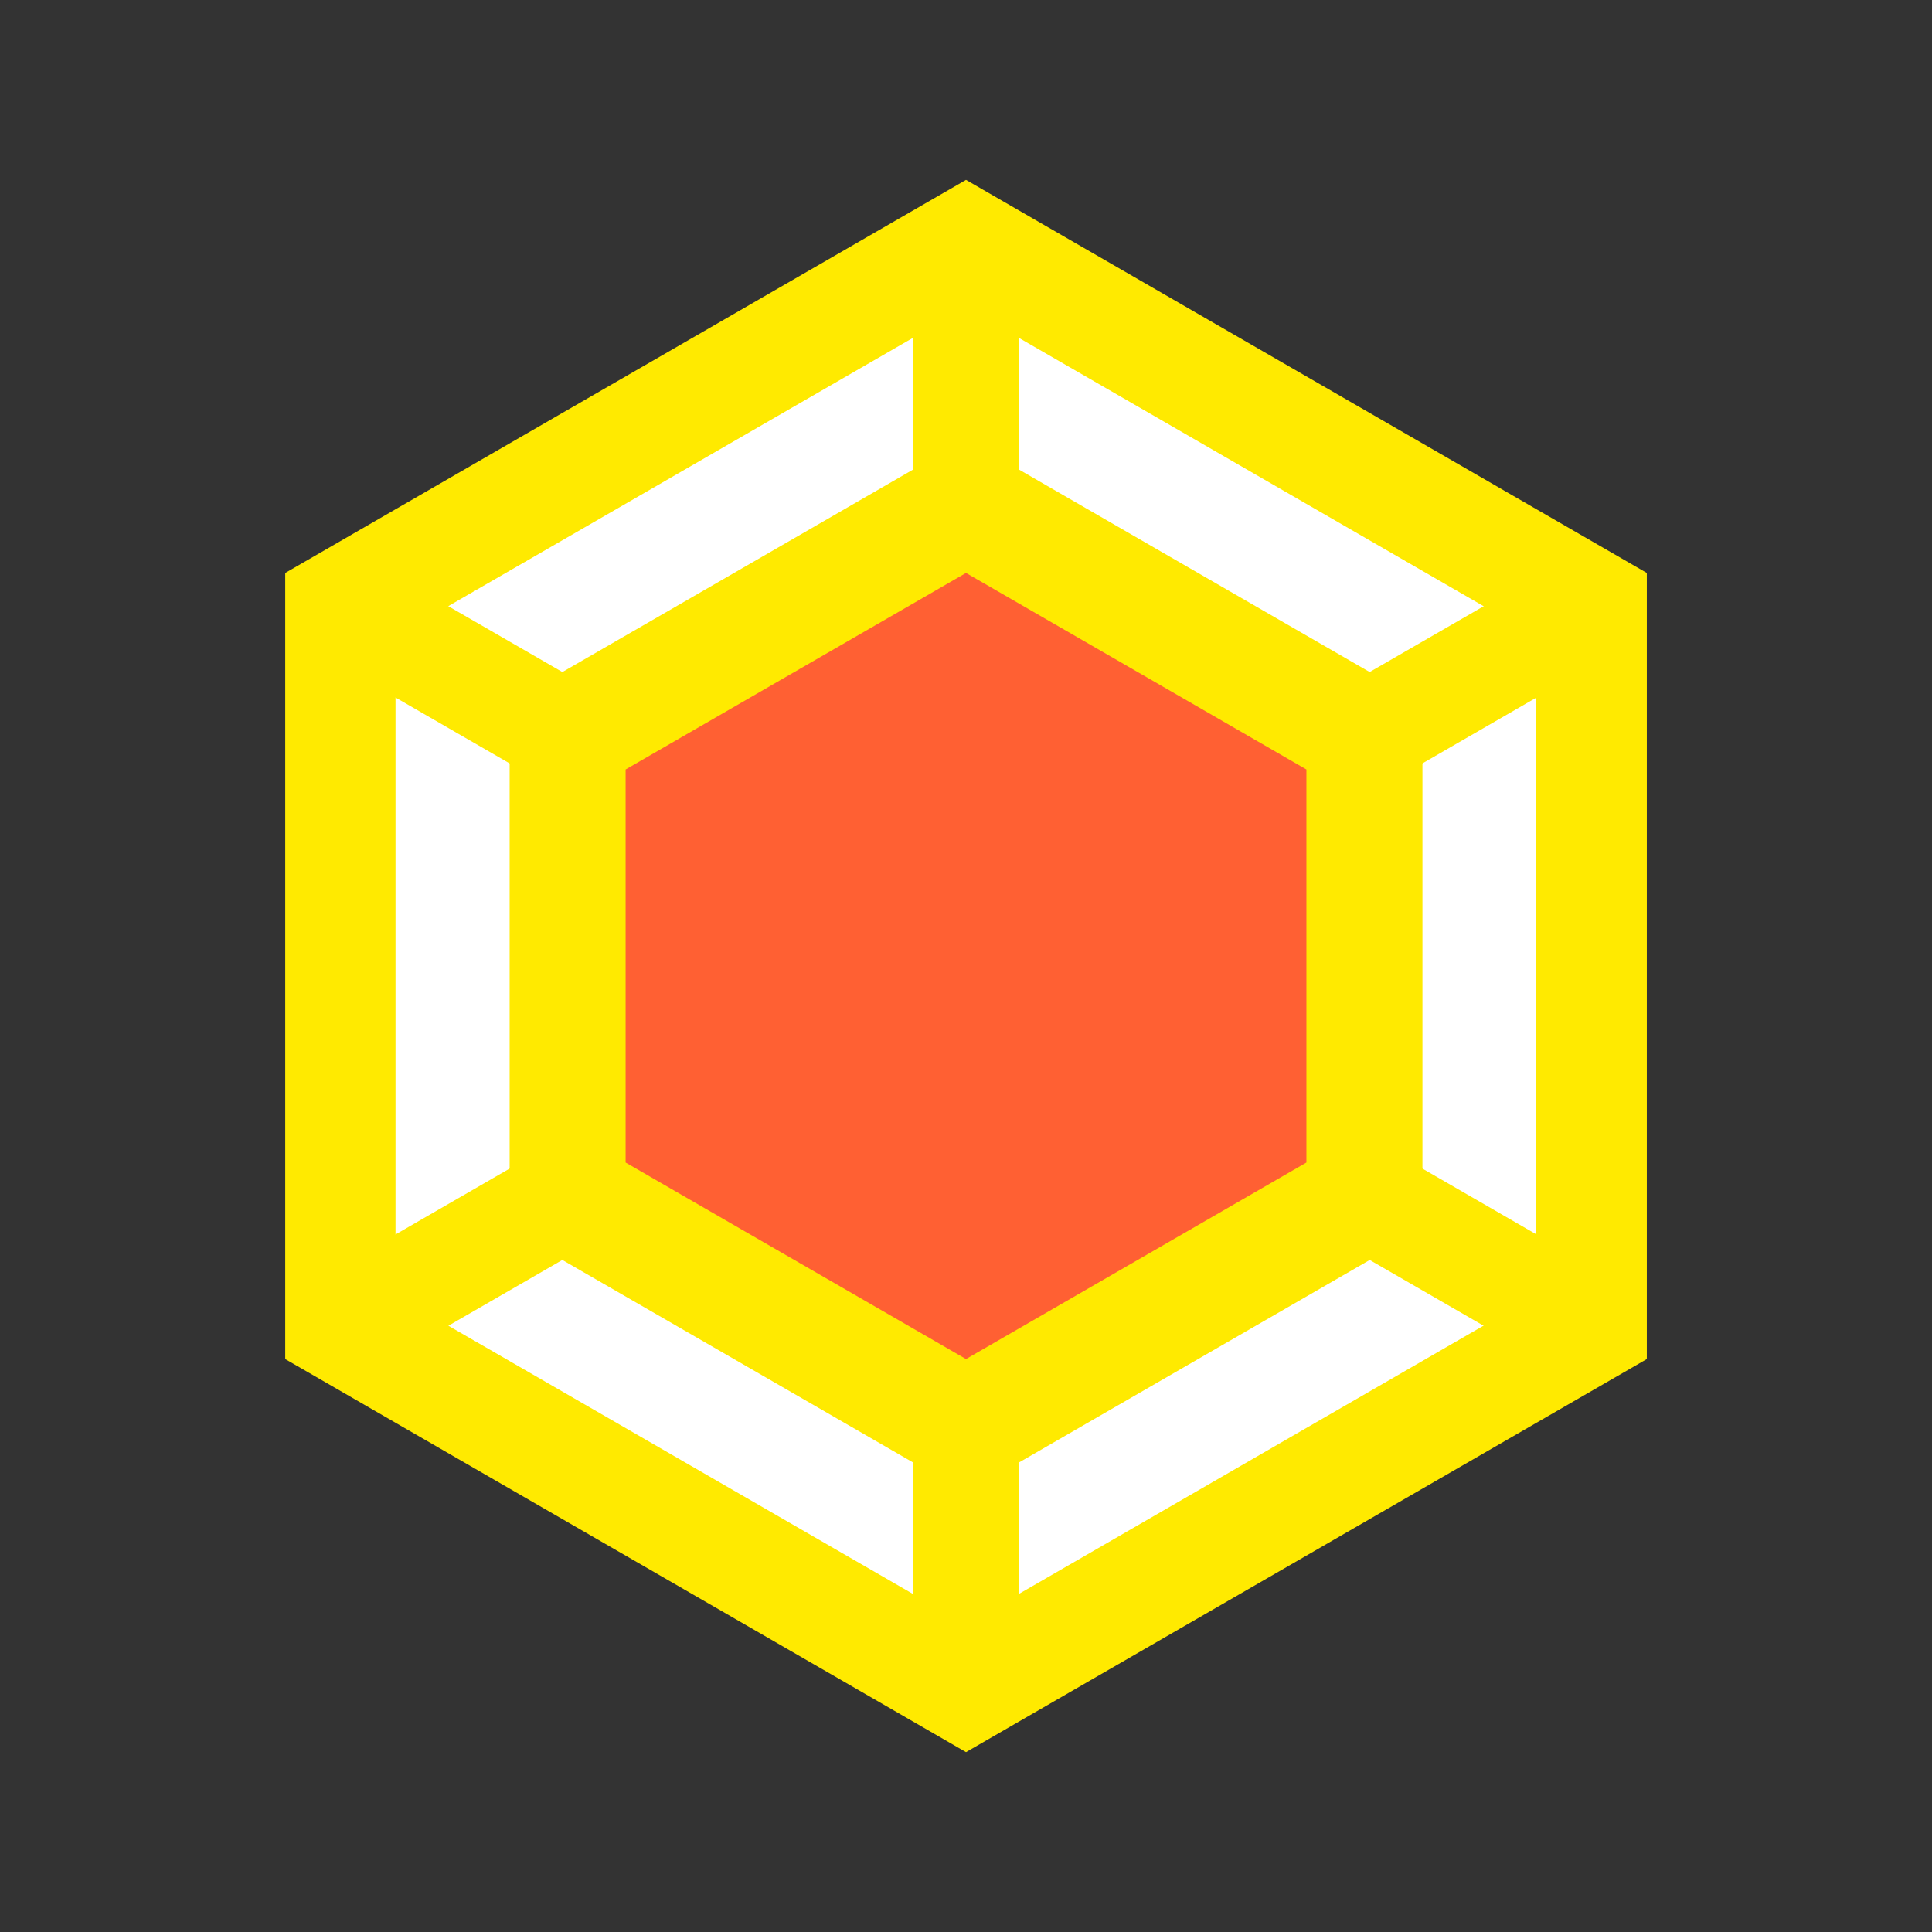 <?xml version="1.0" encoding="UTF-8" standalone="no"?>
<!-- Created with Inkscape (http://www.inkscape.org/) -->

<svg
   width="256pt"
   height="256pt"
   viewBox="0 0 90.311 90.311"
   version="1.1"
   id="svg1772"
   inkscape:version="1.2.2 (1:1.2.2+202305151915+b0a8486541)"
   sodipodi:docname="logo.svg"
   xmlns:inkscape="http://www.inkscape.org/namespaces/inkscape"
   xmlns:sodipodi="http://sodipodi.sourceforge.net/DTD/sodipodi-0.dtd"
   xmlns="http://www.w3.org/2000/svg"
   xmlns:svg="http://www.w3.org/2000/svg">
  <rect x="0" y="0" width="90.311" height="90.311" fill="#333333" stroke="none"/>
  <sodipodi:namedview
     id="namedview1774"
     pagecolor="#ffffff"
     bordercolor="#666666"
     borderopacity="1.0"
     inkscape:showpageshadow="2"
     inkscape:pageopacity="0.0"
     inkscape:pagecheckerboard="0"
     inkscape:deskcolor="#d1d1d1"
     inkscape:document-units="mm"
     showgrid="false"
     inkscape:lockguides="true"
     inkscape:zoom="2.0107307"
     inkscape:cx="119.60826"
     inkscape:cy="182.52071"
     inkscape:window-width="1920"
     inkscape:window-height="1012"
     inkscape:window-x="0"
     inkscape:window-y="447"
     inkscape:window-maximized="1"
     inkscape:current-layer="layer1" />
  <defs
     id="defs1769">
    <linearGradient
       id="linearGradient4566"
       inkscape:swatch="solid">
      <stop
         style="stop-color:#74ea00;stop-opacity:1;"
         offset="0"
         id="stop4564" />
    </linearGradient>
    <linearGradient
       id="linearGradient4392"
       inkscape:swatch="solid">
      <stop
         style="stop-color:#74ea00;stop-opacity:1;"
         offset="0"
         id="stop4390" />
    </linearGradient>
  </defs>
  <g
     inkscape:label="Layer 1"
     inkscape:groupmode="layer"
     id="layer1">
    <path
       sodipodi:type="star"
       style="fill:#ffea00;stroke:none;stroke-width:0.265;fill-opacity:1"
       id="path2308"
       inkscape:flatsided="true"
       sodipodi:sides="6"
       sodipodi:cx="24.46719"
       sodipodi:cy="23.373455"
       sodipodi:r1="27.463957"
       sodipodi:r2="23.784485"
       sodipodi:arg1="0.52359878"
       sodipodi:arg2="1.0471976"
       inkscape:rounded="0"
       inkscape:randomized="0"
       d="M 48.252,37.105 24.467,50.837 0.683,37.105 0.683,9.641 24.467,-4.091 48.252,9.641 Z"
       transform="matrix(1.338,0,0,1.338,12.419,13.883)" />
    <path
       sodipodi:type="star"
       style="fill:#ffffff;fill-opacity:1;fill-rule:nonzero;stroke:none;stroke-width:0.265;stroke-dasharray:none"
       id="path2308-6"
       inkscape:flatsided="true"
       sodipodi:sides="6"
       sodipodi:cx="24.46719"
       sodipodi:cy="23.373455"
       sodipodi:r1="27.463957"
       sodipodi:r2="23.784485"
       sodipodi:arg1="0.52359878"
       sodipodi:arg2="1.0471976"
       inkscape:rounded="0"
       inkscape:randomized="0"
       d="M 48.252,37.105 24.467,50.837 0.683,37.105 0.683,9.641 24.467,-4.091 48.252,9.641 Z"
       transform="matrix(1.121,0,0,1.121,17.723,18.95)" />
    <path
       sodipodi:type="star"
       style="fill:#ffea00;fill-opacity:1;stroke:none;stroke-width:0.265"
       id="path2308-7"
       inkscape:flatsided="true"
       sodipodi:sides="6"
       sodipodi:cx="24.46719"
       sodipodi:cy="23.373455"
       sodipodi:r1="27.463957"
       sodipodi:r2="23.784485"
       sodipodi:arg1="0.52359878"
       sodipodi:arg2="1.0471976"
       inkscape:rounded="0"
       inkscape:randomized="0"
       d="M 48.252,37.105 24.467,50.837 0.683,37.105 0.683,9.641 24.467,-4.091 48.252,9.641 Z"
       transform="matrix(0.897,0,0,0.897,23.21,24.191)" />
    <rect
       style="fill:#ffea00;fill-opacity:1;fill-rule:nonzero;stroke:none;stroke-width:0.247;stroke-dasharray:none"
       id="rect4739"
       width="4.931"
       height="64"
       x="42.69"
       y="13.156" />
    <rect
       style="fill:#ffea00;fill-opacity:1;fill-rule:nonzero;stroke:none;stroke-width:0.247;stroke-dasharray:none"
       id="rect4739-5"
       width="4.931"
       height="64"
       x="59.218"
       y="-48.528"
       transform="rotate(60)" />
    <rect
       style="fill:#ffea00;fill-opacity:1;fill-rule:nonzero;stroke:none;stroke-width:0.247;stroke-dasharray:none"
       id="rect4739-3"
       width="4.931"
       height="64"
       x="14.062"
       y="-93.684"
       transform="rotate(120)" />
    <path
       sodipodi:type="star"
       style="fill:#ff6033;stroke:none;stroke-width:0.265;fill-opacity:1"
       id="path2308-3"
       inkscape:flatsided="true"
       sodipodi:sides="6"
       sodipodi:cx="24.46719"
       sodipodi:cy="23.373455"
       sodipodi:r1="27.463957"
       sodipodi:r2="23.784485"
       sodipodi:arg1="0.52359878"
       sodipodi:arg2="1.0471976"
       inkscape:rounded="0"
       inkscape:randomized="0"
       d="M 48.252,37.105 24.467,50.837 0.683,37.105 0.683,9.641 24.467,-4.091 48.252,9.641 Z"
       transform="matrix(0.669,0,0,0.669,28.787,29.519)" />
  </g>
</svg>
